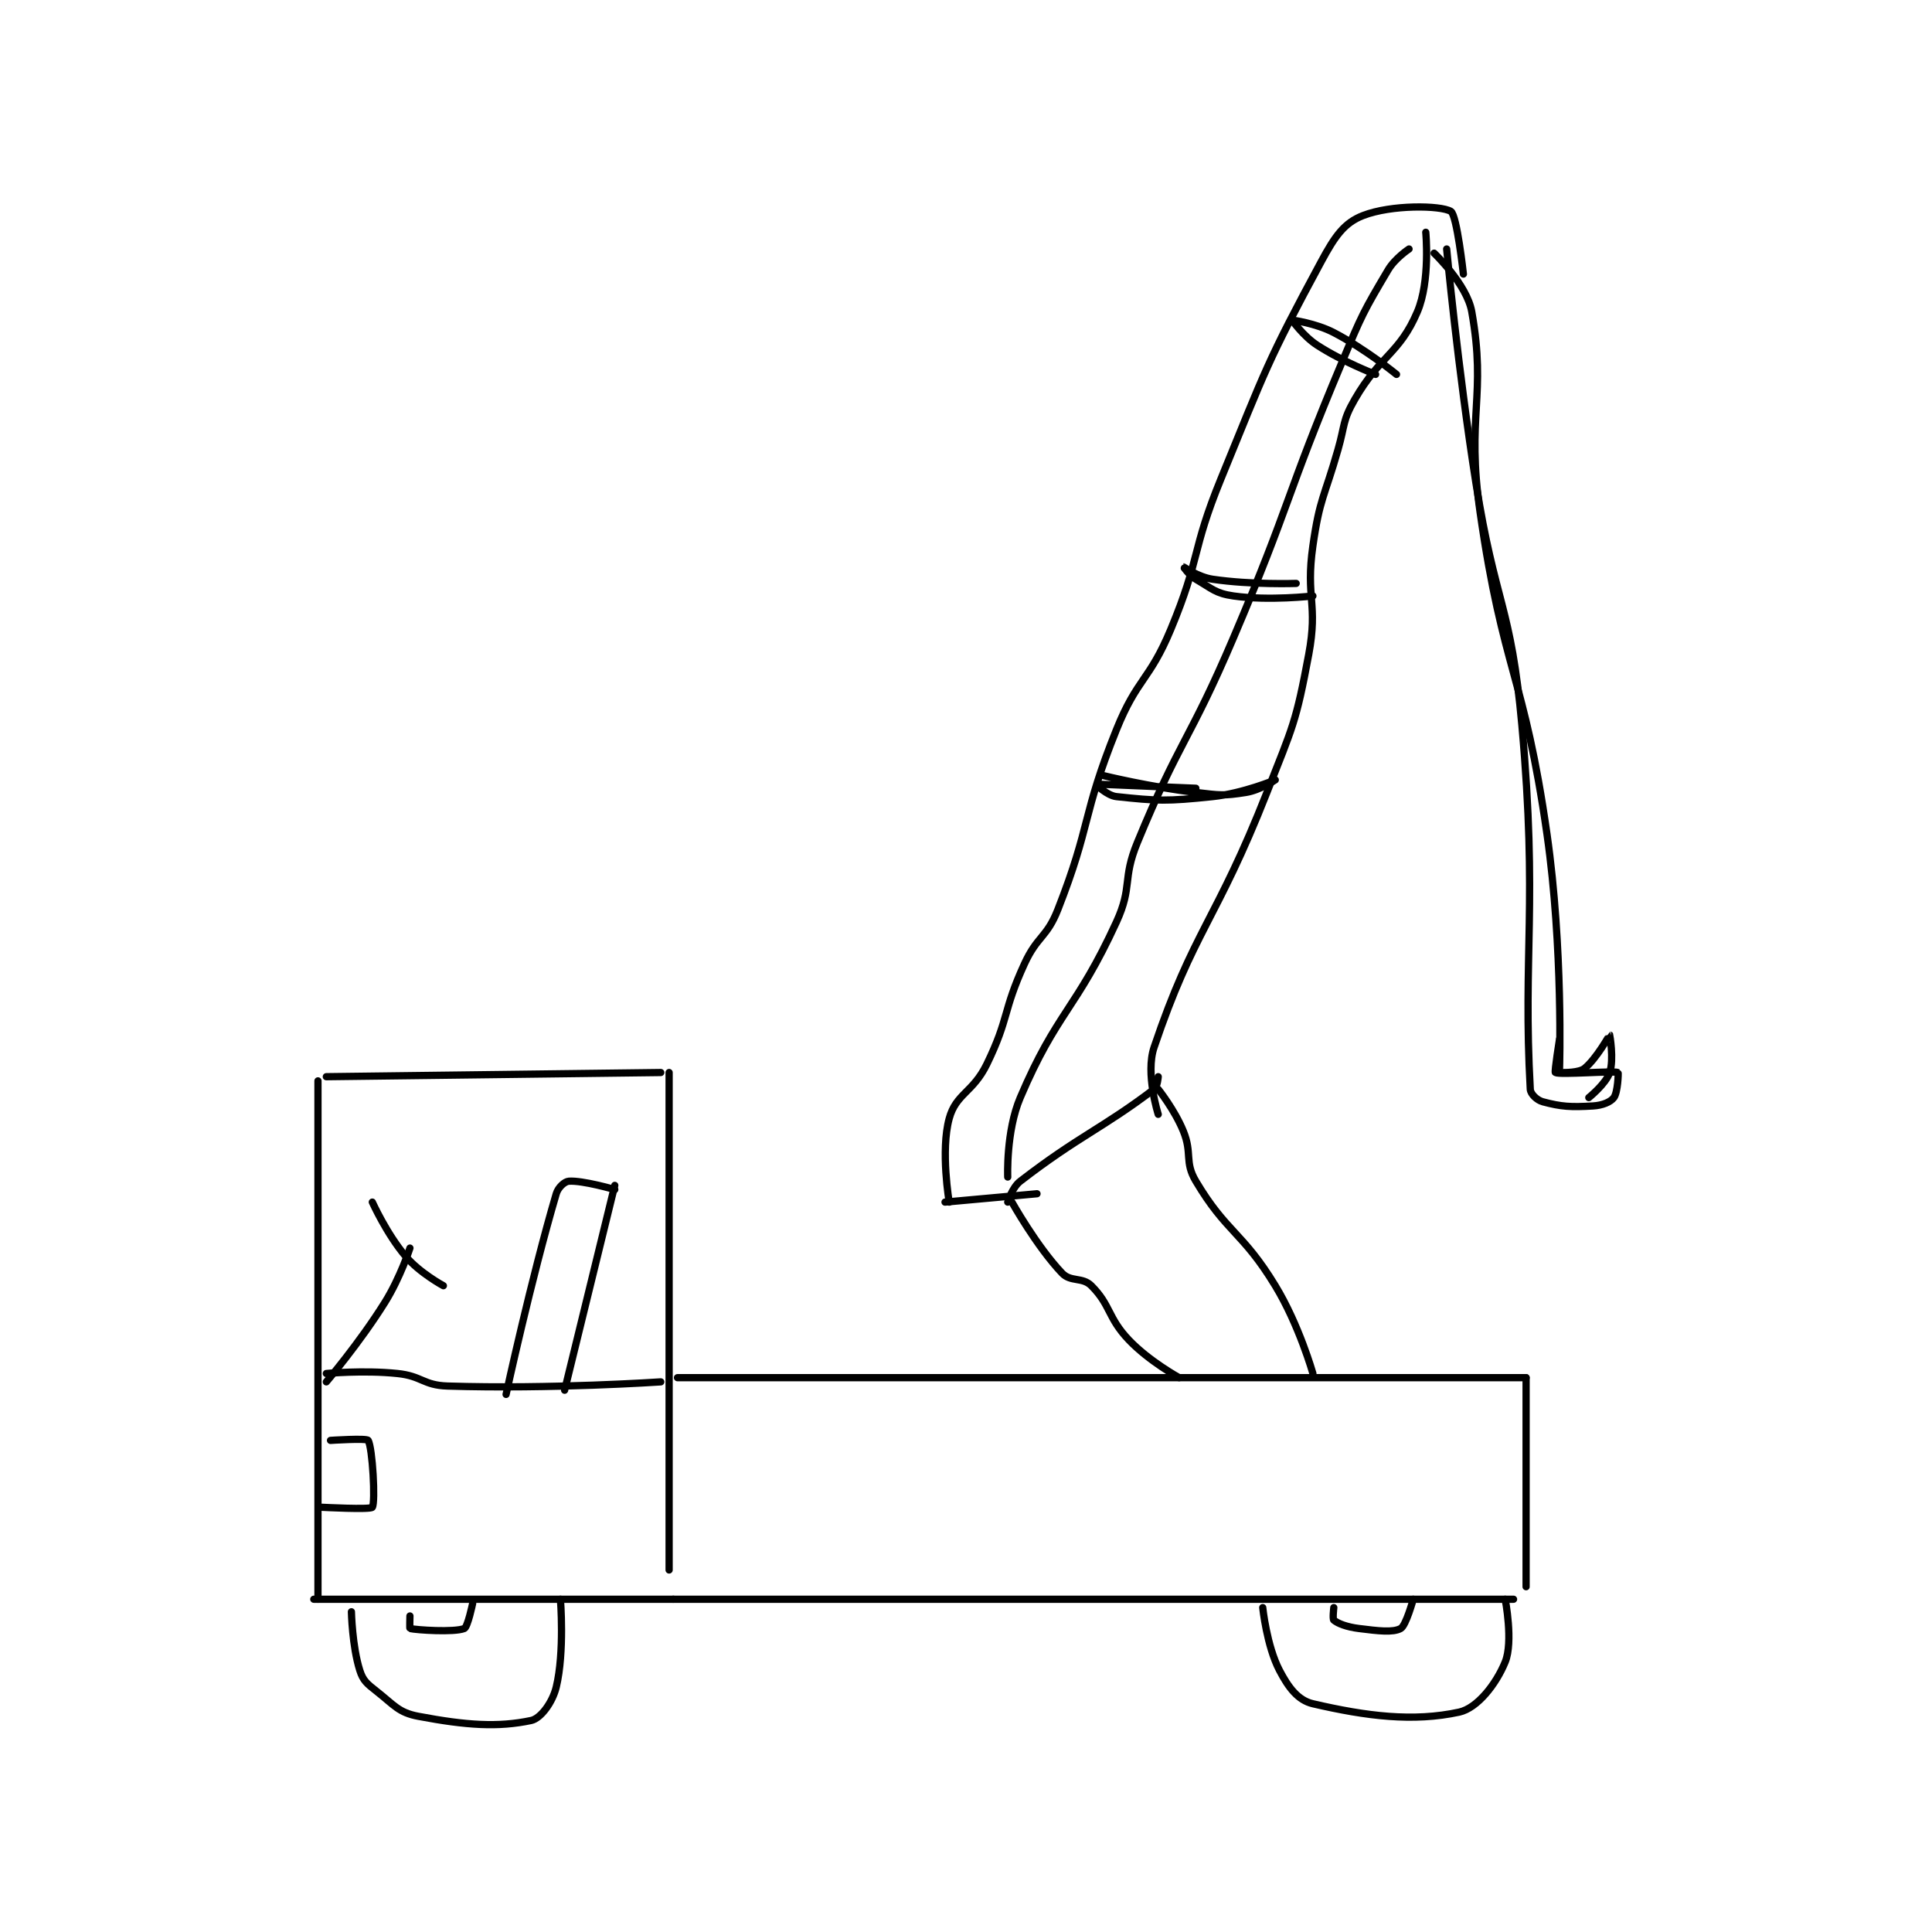 <?xml version="1.0" encoding="utf-8"?>
<!DOCTYPE svg PUBLIC "-//W3C//DTD SVG 1.1//EN" "http://www.w3.org/Graphics/SVG/1.1/DTD/svg11.dtd">
<svg viewBox="0 0 800 800" preserveAspectRatio="xMinYMin meet" xmlns="http://www.w3.org/2000/svg" version="1.1">
<g fill="none" stroke="black" stroke-linecap="round" stroke-linejoin="round" stroke-width="1.733">
<g transform="translate(129.934,87.52) scale(1.731) translate(-124,-16.417)">
<path id="0" d="M125 224.417 L125 348.417 "/>
<path id="1" d="M127 223.417 L207 222.417 "/>
<path id="2" d="M209 222.417 L209 341.417 "/>
<path id="3" d="M124 348.417 L210 348.417 "/>
<path id="4" d="M127 294.417 C127 294.417 135.839 293.572 144 294.417 C149.91 295.028 150.167 297.231 156 297.417 C180.58 298.197 207 296.417 207 296.417 "/>
<path id="5" d="M211 295.417 L414 295.417 "/>
<path id="6" d="M414 295.417 L414 345.417 "/>
<path id="7" d="M210 348.417 L411 348.417 "/>
<path id="8" d="M133 351.417 C133 351.417 133.18 359.655 135 365.417 C135.779 367.883 136.7 368.609 139 370.417 C143.269 373.771 144.271 375.522 149 376.417 C160.547 378.601 168.102 379.092 176 377.417 C178.269 376.935 181.1 373.144 182 369.417 C184.023 361.036 183 348.417 183 348.417 "/>
<path id="9" d="M147 352.417 C147 352.417 146.918 355.398 147 355.417 C148.543 355.773 157.573 356.387 160 355.417 C160.821 355.088 162 349.417 162 349.417 "/>
<path id="10" d="M351 350.417 C351 350.417 351.952 359.575 355 365.417 C357.172 369.579 359.434 372.587 363 373.417 C375.825 376.399 387.004 377.807 398 375.417 C402.329 374.476 406.828 368.749 409 363.417 C410.977 358.564 409 348.417 409 348.417 "/>
<path id="11" d="M368 350.417 C368 350.417 367.68 353.15 368 353.417 C368.98 354.233 371.079 355.051 374 355.417 C378.674 356.001 382.117 356.43 384 355.417 C385.274 354.73 387 348.417 387 348.417 "/>
<path id="12" d="M331 295.417 C331 295.417 323.849 291.497 319 286.417 C313.881 281.054 314.691 278.108 310 273.417 C307.868 271.284 305.066 272.591 303 270.417 C296.921 264.017 291 253.417 291 253.417 "/>
<path id="13" d="M290 253.417 C290 253.417 291.04 249.929 293 248.417 C306.997 237.619 312.504 235.883 325 226.417 C325.84 225.78 326 223.417 326 223.417 "/>
<path id="14" d="M326 226.417 C326 226.417 329.911 231.311 332 236.417 C334.218 241.839 332.212 243.728 335 248.417 C342.341 260.763 346.121 260.472 354 273.417 C359.706 282.79 363 294.417 363 294.417 "/>
<path id="15" d="M127 296.417 C127 296.417 134.891 287.191 141 277.417 C144.687 271.517 147 264.417 147 264.417 "/>
<path id="16" d="M138 253.417 C138 253.417 141.42 261.028 146 266.417 C149.389 270.404 155 273.417 155 273.417 "/>
<path id="17" d="M196 249.417 L184 298.417 "/>
<path id="18" d="M196 250.417 C196 250.417 188.325 248.179 185 248.417 C184.016 248.487 182.453 249.876 182 251.417 C175.984 271.871 170 299.417 170 299.417 "/>
<path id="19" d="M128 310.417 C128 310.417 136.643 309.846 137 310.417 C138.054 312.103 138.786 325.274 138 326.417 C137.577 327.032 126 326.417 126 326.417 "/>
<path id="20" d="M386 25.417 C386 25.417 382.658 27.619 381 30.417 C375.063 40.435 374.738 41.148 370 52.417 C356.31 84.977 357.87 85.865 344 118.417 C333.419 143.249 331.125 142.829 321 167.417 C317.354 176.272 319.918 177.88 316 186.417 C306.329 207.486 301.802 207.766 293 228.417 C289.554 236.501 290 247.417 290 247.417 "/>
<path id="21" d="M326 232.417 C326 232.417 322.886 222.677 325 216.417 C334.464 188.39 339.885 186.194 352 155.417 C358.247 139.546 358.961 138.72 362 122.417 C364.283 110.172 361.213 108.929 363 96.417 C364.631 84.999 365.743 84.816 369 73.417 C370.732 67.355 370.043 66.553 373 61.417 C379.127 50.774 383.692 50.553 388 40.417 C391.124 33.067 390 21.417 390 21.417 "/>
<path id="22" d="M395 25.417 C395 25.417 397.61 53.614 402 81.417 C406.592 110.501 410.412 110.552 413 139.417 C416.825 182.077 413.209 194.184 415 226.417 C415.065 227.588 416.621 229.049 418 229.417 C422.451 230.604 424.662 230.731 430 230.417 C432.288 230.282 434.204 229.478 435 228.417 C435.935 227.171 436.116 222.466 436 222.417 C434.894 221.943 422.085 223.036 421 222.417 C420.742 222.269 422 214.417 422 214.417 "/>
<path id="23" d="M392 26.417 C392 26.417 399.836 33.857 401 40.417 C404.608 60.754 399.639 65.076 403 88.417 C408.52 126.749 413.513 127.01 419 165.417 C422.905 192.751 422 221.417 422 221.417 "/>
<path id="24" d="M423 222.417 C423 222.417 426.673 222.502 428 221.417 C430.861 219.076 433.977 213.413 434 213.417 C434.007 213.418 435.055 219.251 434 222.417 C433.101 225.113 429 228.417 429 228.417 "/>
<path id="25" d="M297 251.417 L275 253.417 "/>
<path id="26" d="M313 151.417 C313 151.417 324.096 154.134 335 155.417 C340.823 156.102 341.61 156.268 347 155.417 C350.357 154.887 354 152.417 354 152.417 C354 152.417 346.371 155.641 339 156.417 C328.007 157.574 325.807 157.467 316 156.417 C313.731 156.174 310.991 153.418 311 153.417 C311.044 153.412 335 154.417 335 154.417 "/>
<path id="27" d="M363 108.417 C363 108.417 352.525 109.635 344 108.417 C339.705 107.803 338.951 106.721 335 104.417 C333.344 103.451 331.998 101.417 332 101.417 C332.005 101.417 335.581 103.91 339 104.417 C348.253 105.787 359 105.417 359 105.417 "/>
<path id="28" d="M378 55.417 C378 55.417 370.19 52.44 364 48.417 C360.697 46.269 357.998 42.418 358 42.417 C358.009 42.41 363.647 43.153 368 45.417 C375.607 49.372 383 55.417 383 55.417 "/>
<path id="29" d="M276 253.417 C276 253.417 273.893 241.143 276 233.417 C277.628 227.446 281.685 227.232 285 220.417 C290.414 209.288 288.762 207.818 294 196.417 C297.105 189.659 299.329 190.215 302 183.417 C310.024 162.992 307.707 160.997 316 140.417 C320.985 128.046 323.857 128.759 329 116.417 C336.168 99.214 333.876 97.832 341 80.417 C351.766 54.1 352.047 52.417 365 28.417 C368.27 22.358 370.483 19.165 375 17.417 C381.776 14.794 393.485 14.95 396 16.417 C397.447 17.261 399 31.417 399 31.417 "/>
</g>
</g>
</svg>
